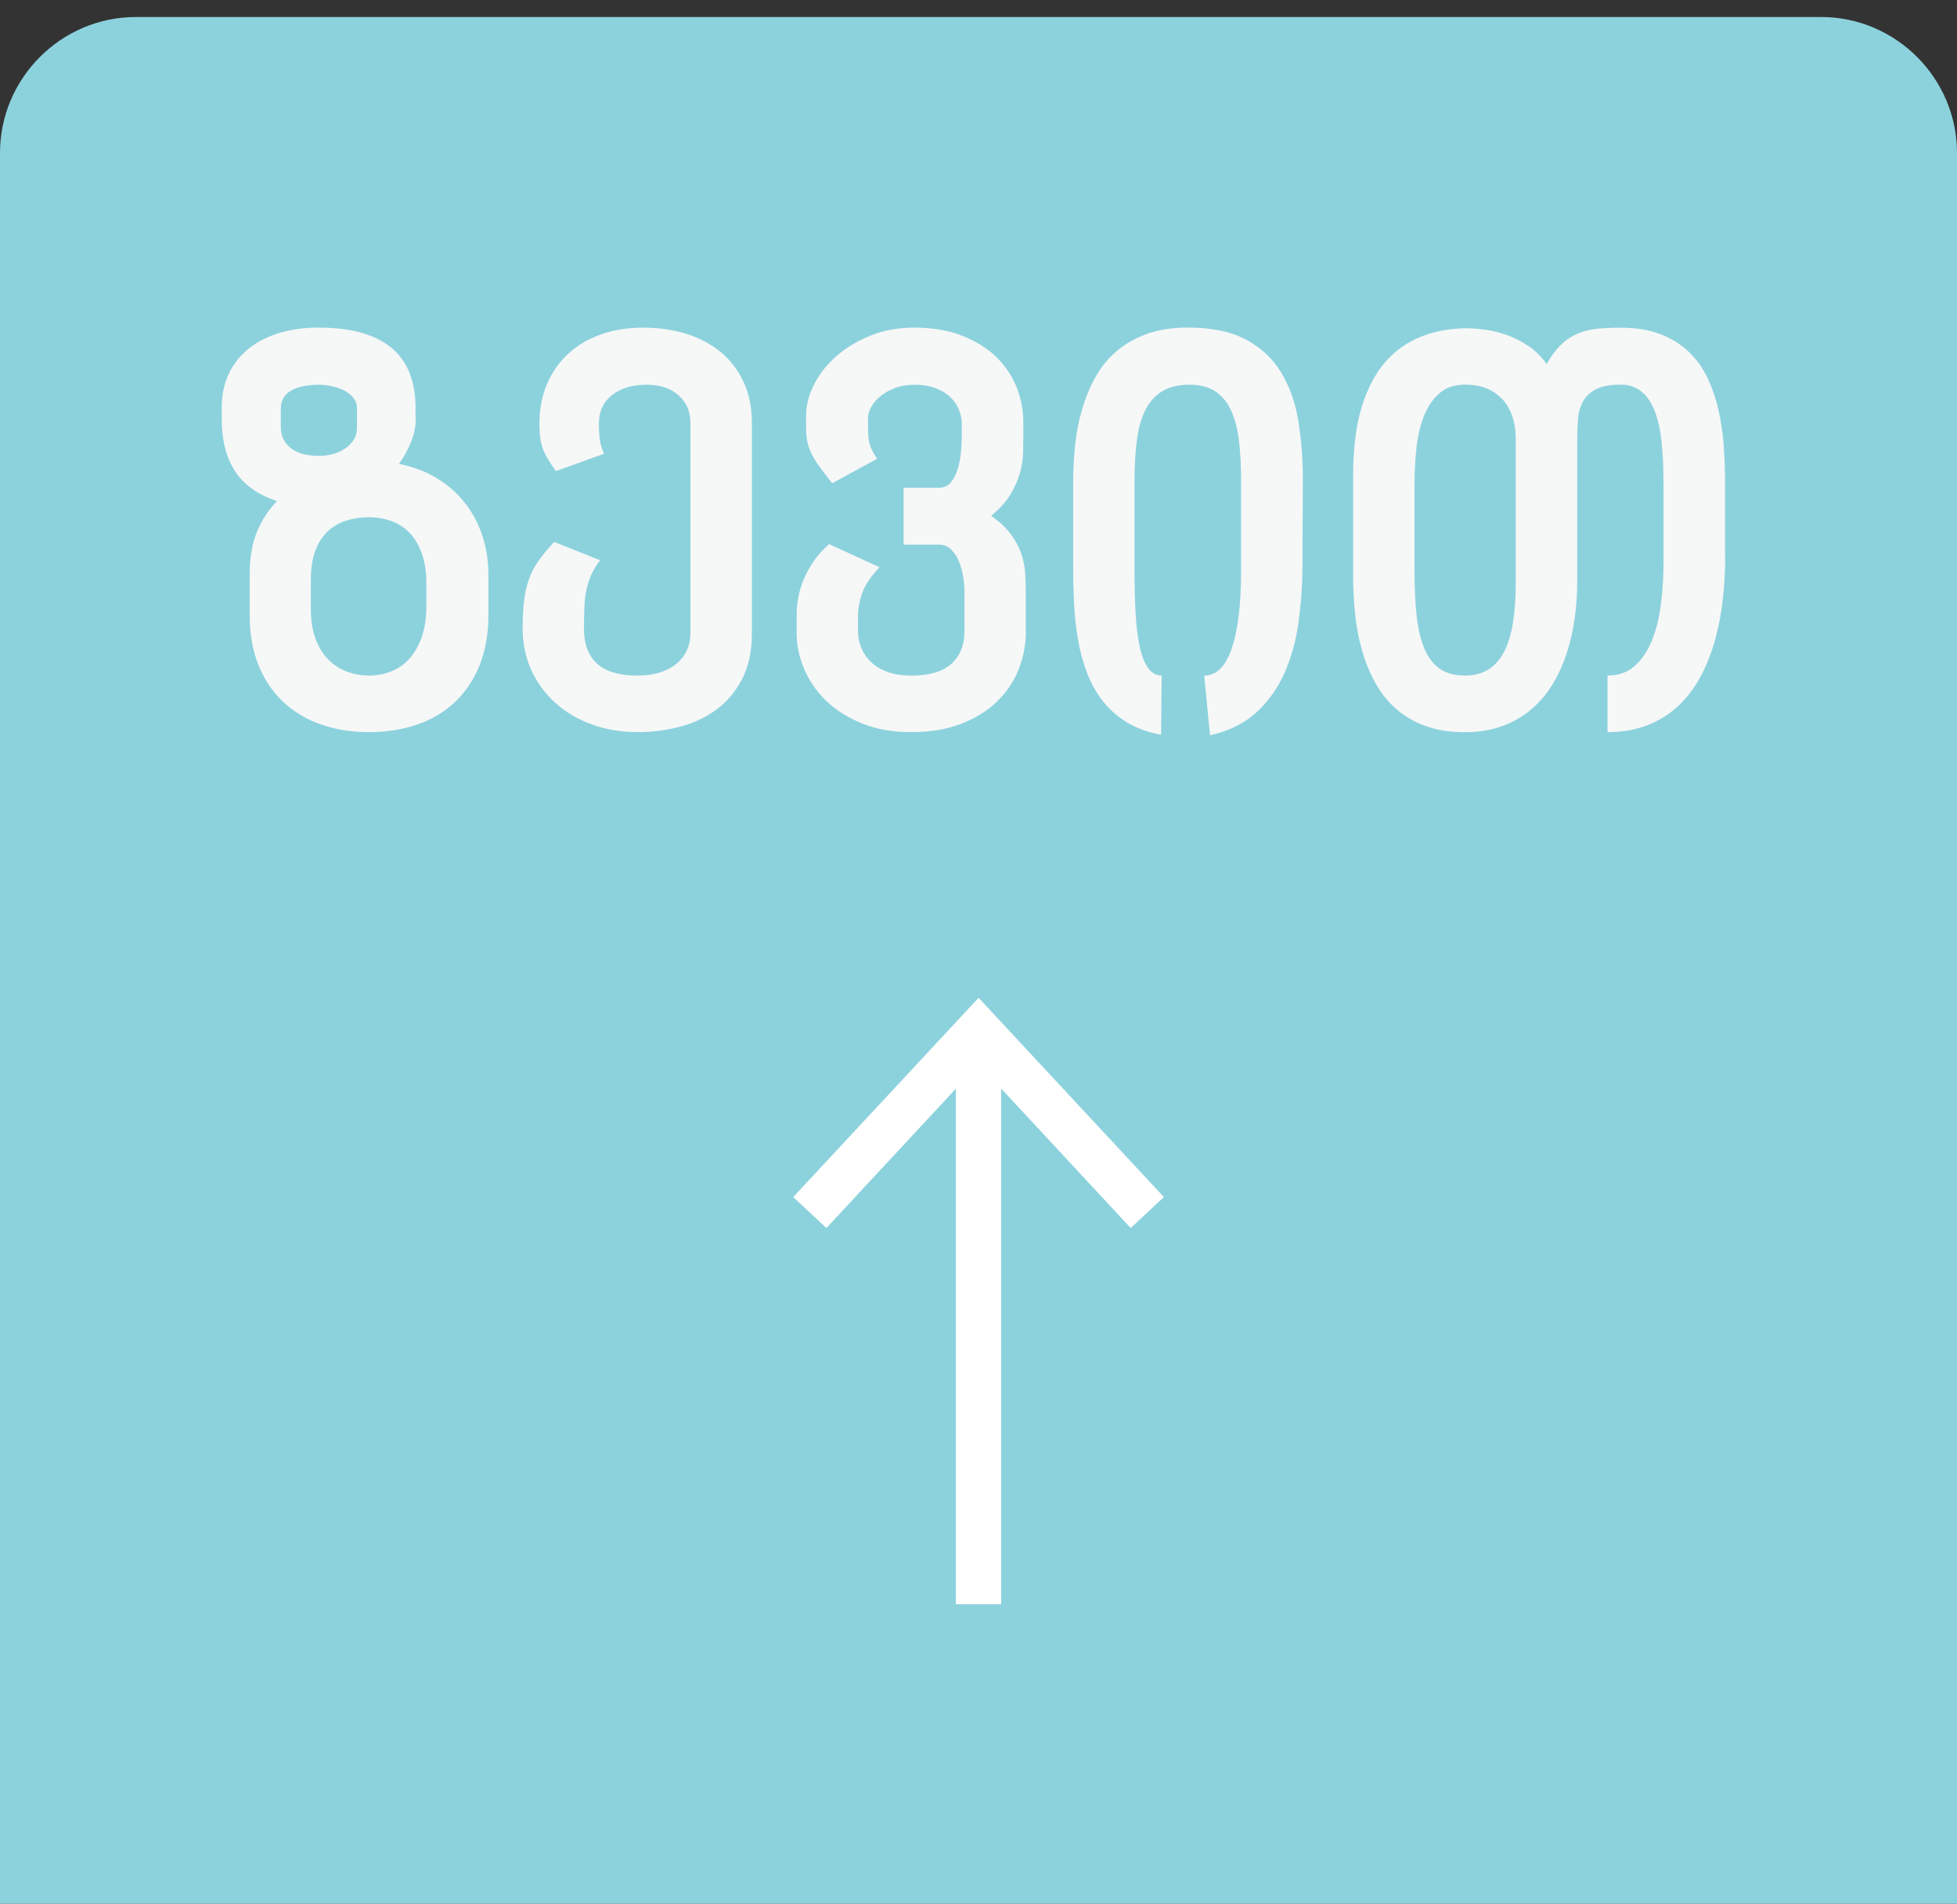 <?xml version="1.0" encoding="utf-8"?>
<!-- Generator: Adobe Illustrator 16.0.0, SVG Export Plug-In . SVG Version: 6.00 Build 0)  -->
<!DOCTYPE svg PUBLIC "-//W3C//DTD SVG 1.1//EN" "http://www.w3.org/Graphics/SVG/1.1/DTD/svg11.dtd">
<svg version="1.1" id="Layer_1" xmlns="http://www.w3.org/2000/svg" xmlns:xlink="http://www.w3.org/1999/xlink" x="0px" y="0px"
	 width="43.182px" height="42px" viewBox="-5.592 0 43.182 42" enable-background="new -5.592 0 43.182 42" xml:space="preserve">
<rect x="-5.592" y="0" width="43.182" height="42" fill="#333333" stroke="none"/>
<path fill="#8CD2DD" d="M34.59,0.375c1.65,0,3,1.35,3,3V42H-5.592V3.375c0-1.65,1.35-3,3-3H34.59z"/>
<g>
	<path fill="#F6F7F7" d="M3.581,9.262c0,0.148-0.033,0.309-0.1,0.48s-0.156,0.336-0.27,0.492c0.328,0.066,0.616,0.178,0.864,0.334
		s0.454,0.344,0.618,0.562s0.287,0.46,0.369,0.724s0.123,0.534,0.123,0.812v0.891c0,0.434-0.067,0.812-0.202,1.137
		s-0.319,0.595-0.554,0.812s-0.513,0.379-0.835,0.486s-0.671,0.161-1.046,0.161c-0.371,0-0.716-0.054-1.034-0.161
		s-0.597-0.27-0.835-0.486s-0.425-0.487-0.56-0.812s-0.202-0.703-0.202-1.137v-0.861c0-0.387,0.055-0.71,0.164-0.97
		s0.256-0.483,0.439-0.671c-0.418-0.137-0.726-0.355-0.923-0.656s-0.296-0.686-0.296-1.154V8.986c0-0.277,0.053-0.525,0.158-0.744
		s0.253-0.403,0.442-0.554s0.414-0.265,0.674-0.343s0.546-0.117,0.858-0.117c0.387,0,0.717,0.042,0.99,0.126
		s0.495,0.203,0.665,0.357s0.294,0.34,0.372,0.557s0.117,0.456,0.117,0.718V9.262z M2.286,9.01c0-0.086-0.026-0.162-0.079-0.229
		S2.087,8.66,2.005,8.617S1.832,8.542,1.732,8.521s-0.196-0.032-0.29-0.032c-0.258,0-0.462,0.043-0.612,0.129
		S0.604,8.838,0.604,9.021v0.41c0,0.18,0.07,0.329,0.211,0.448s0.357,0.179,0.65,0.179c0.09,0,0.183-0.013,0.278-0.038
		s0.184-0.063,0.264-0.114s0.146-0.115,0.199-0.193s0.079-0.172,0.079-0.281V9.01z M1.267,13.434c0,0.25,0.033,0.467,0.1,0.65
		s0.158,0.336,0.275,0.457s0.254,0.212,0.41,0.272s0.322,0.091,0.498,0.091c0.18,0,0.348-0.032,0.504-0.097s0.29-0.161,0.401-0.29
		s0.199-0.288,0.264-0.478s0.097-0.411,0.097-0.665v-0.498c0-0.25-0.032-0.468-0.097-0.653s-0.152-0.338-0.264-0.457
		S3.21,11.559,3.054,11.5s-0.324-0.088-0.504-0.088c-0.176,0-0.342,0.024-0.498,0.073s-0.293,0.128-0.41,0.237
		s-0.209,0.251-0.275,0.425s-0.1,0.386-0.1,0.636V13.434z"/>
	<path fill="#F6F7F7" d="M10.998,13.984c0,0.383-0.069,0.711-0.208,0.984s-0.324,0.498-0.557,0.674s-0.501,0.305-0.806,0.387
		s-0.623,0.123-0.955,0.123c-0.367,0-0.706-0.058-1.017-0.173s-0.578-0.275-0.803-0.48s-0.399-0.446-0.524-0.724
		s-0.188-0.58-0.188-0.908c0-0.238,0.011-0.444,0.032-0.618s0.059-0.333,0.111-0.478s0.124-0.28,0.214-0.407s0.203-0.263,0.34-0.407
		l1.014,0.404c-0.082,0.105-0.146,0.21-0.193,0.313s-0.083,0.214-0.108,0.331s-0.041,0.247-0.047,0.39s-0.009,0.304-0.009,0.483
		c0,0.332,0.096,0.586,0.287,0.762s0.488,0.264,0.891,0.264c0.359,0,0.645-0.085,0.855-0.255s0.316-0.401,0.316-0.694V9.332
		c0-0.25-0.087-0.453-0.261-0.609S8.973,8.488,8.672,8.488c-0.312,0-0.565,0.076-0.759,0.229s-0.29,0.361-0.29,0.627
		c0,0.098,0.004,0.197,0.012,0.299s0.041,0.225,0.1,0.369l-1.061,0.381c-0.066-0.094-0.122-0.177-0.167-0.249
		s-0.082-0.146-0.111-0.22S6.345,9.768,6.331,9.678S6.311,9.477,6.311,9.344c0-0.316,0.055-0.604,0.164-0.864
		s0.264-0.482,0.463-0.668s0.439-0.329,0.721-0.431s0.596-0.152,0.943-0.152c0.34,0,0.655,0.045,0.946,0.135
		s0.544,0.224,0.759,0.401s0.384,0.397,0.507,0.659s0.185,0.564,0.185,0.908V13.984z"/>
	<path fill="#F6F7F7" d="M17.044,13.932c0,0.293-0.054,0.573-0.161,0.841s-0.268,0.504-0.48,0.709s-0.477,0.368-0.791,0.489
		s-0.679,0.182-1.093,0.182c-0.418,0-0.785-0.065-1.102-0.196s-0.58-0.3-0.791-0.507s-0.37-0.44-0.478-0.7s-0.161-0.519-0.161-0.776
		v-0.428c0-0.117,0.013-0.242,0.038-0.375s0.066-0.267,0.123-0.401s0.13-0.267,0.22-0.396s0.201-0.252,0.334-0.369l1.113,0.51
		c-0.195,0.207-0.323,0.398-0.384,0.574s-0.091,0.344-0.091,0.504v0.322c0,0.133,0.024,0.259,0.073,0.378s0.121,0.225,0.217,0.316
		s0.218,0.164,0.366,0.217s0.322,0.079,0.521,0.079c0.402,0,0.698-0.088,0.888-0.264s0.284-0.412,0.284-0.709v-0.885
		c0-0.098-0.01-0.206-0.029-0.325s-0.051-0.231-0.094-0.337s-0.101-0.193-0.173-0.264s-0.161-0.105-0.267-0.105h-0.779v-1.254h0.779
		c0.113,0,0.203-0.043,0.27-0.129s0.117-0.19,0.152-0.313s0.058-0.25,0.067-0.381s0.015-0.243,0.015-0.337V9.355
		c0-0.105-0.021-0.21-0.062-0.313s-0.104-0.196-0.188-0.278s-0.192-0.148-0.325-0.199s-0.291-0.076-0.475-0.076
		c-0.16,0-0.303,0.024-0.428,0.073s-0.231,0.109-0.319,0.182s-0.155,0.151-0.202,0.237s-0.07,0.166-0.07,0.24v0.17
		c0,0.082,0.002,0.152,0.006,0.211s0.012,0.114,0.023,0.167s0.031,0.106,0.059,0.161s0.064,0.119,0.111,0.193l-0.99,0.539
		c-0.105-0.133-0.194-0.249-0.267-0.349s-0.132-0.194-0.179-0.284s-0.08-0.182-0.1-0.275s-0.029-0.201-0.029-0.322V9.168
		c0-0.227,0.059-0.455,0.176-0.686s0.281-0.438,0.492-0.624s0.462-0.337,0.753-0.454s0.612-0.176,0.964-0.176
		c0.402,0,0.755,0.06,1.058,0.179s0.554,0.275,0.753,0.469s0.349,0.415,0.448,0.665s0.149,0.506,0.149,0.768v0.357
		c0,0.094-0.002,0.208-0.006,0.343s-0.027,0.278-0.07,0.431s-0.113,0.31-0.211,0.472s-0.238,0.317-0.422,0.466
		c0.191,0.137,0.339,0.276,0.442,0.419s0.179,0.286,0.226,0.431s0.074,0.286,0.082,0.425s0.012,0.271,0.012,0.396V13.932z"/>
	<path fill="#F6F7F7" d="M23.147,12.566c-0.004,0.387-0.033,0.777-0.088,1.172s-0.155,0.76-0.302,1.096s-0.352,0.627-0.615,0.873
		s-0.608,0.418-1.034,0.516l-0.129-1.318c0.27,0,0.473-0.2,0.609-0.601s0.205-0.968,0.205-1.702V10.58
		c0-0.328-0.017-0.622-0.05-0.882s-0.093-0.479-0.179-0.659s-0.202-0.316-0.349-0.41s-0.331-0.141-0.554-0.141
		c-0.25,0-0.454,0.049-0.612,0.146s-0.282,0.237-0.372,0.419s-0.151,0.404-0.185,0.668s-0.05,0.562-0.05,0.894v1.986
		c0,0.359,0.009,0.682,0.026,0.967s0.049,0.526,0.094,0.724s0.106,0.349,0.185,0.454s0.176,0.158,0.293,0.158l-0.012,1.307
		c-0.297-0.055-0.552-0.148-0.765-0.281s-0.391-0.292-0.533-0.478s-0.257-0.394-0.343-0.624s-0.15-0.47-0.193-0.718
		s-0.071-0.501-0.085-0.759s-0.021-0.508-0.021-0.75v-1.969c0-0.262,0.014-0.527,0.041-0.797s0.077-0.53,0.149-0.782
		s0.169-0.489,0.29-0.712s0.275-0.416,0.463-0.58s0.412-0.294,0.674-0.39s0.566-0.144,0.914-0.144c0.531,0,0.963,0.091,1.295,0.272
		s0.59,0.427,0.773,0.735s0.308,0.665,0.372,1.069s0.097,0.829,0.097,1.274L23.147,12.566z"/>
	<path fill="#F6F7F7" d="M32.475,12.314c0,0.293-0.017,0.59-0.05,0.891s-0.088,0.594-0.164,0.879s-0.179,0.553-0.308,0.803
		s-0.289,0.469-0.48,0.656s-0.419,0.336-0.683,0.445s-0.567,0.164-0.911,0.164v-1.248c0.246,0,0.448-0.072,0.606-0.217
		s0.284-0.334,0.378-0.568s0.159-0.503,0.196-0.806s0.056-0.612,0.056-0.929v-1.57c0-0.184-0.003-0.368-0.009-0.554
		s-0.019-0.365-0.038-0.539s-0.05-0.335-0.091-0.483s-0.097-0.278-0.167-0.39s-0.158-0.199-0.264-0.264s-0.232-0.097-0.381-0.097
		c-0.234,0-0.416,0.034-0.545,0.103s-0.224,0.158-0.284,0.27s-0.097,0.236-0.108,0.375s-0.018,0.278-0.018,0.419v3.188
		c0,0.27-0.019,0.537-0.056,0.803s-0.096,0.521-0.176,0.768s-0.185,0.475-0.313,0.686s-0.285,0.395-0.469,0.551
		s-0.396,0.279-0.639,0.369s-0.518,0.135-0.826,0.135c-0.332,0-0.623-0.046-0.873-0.138s-0.466-0.218-0.647-0.378
		s-0.333-0.35-0.454-0.568s-0.219-0.456-0.293-0.712s-0.126-0.525-0.155-0.809s-0.044-0.567-0.044-0.853v-2.227
		c0-0.258,0.015-0.516,0.044-0.773s0.08-0.504,0.152-0.738s0.169-0.454,0.29-0.659s0.272-0.385,0.454-0.539s0.397-0.276,0.647-0.366
		s0.541-0.141,0.873-0.152c0.141,0,0.292,0.011,0.454,0.032s0.324,0.062,0.486,0.12s0.318,0.139,0.469,0.24s0.284,0.234,0.401,0.398
		c0.102-0.18,0.209-0.323,0.322-0.431s0.236-0.188,0.369-0.243s0.276-0.09,0.431-0.105s0.323-0.023,0.507-0.023
		c0.344,0,0.639,0.048,0.885,0.144s0.455,0.227,0.627,0.393s0.31,0.359,0.413,0.58s0.184,0.457,0.24,0.709s0.095,0.513,0.114,0.782
		s0.029,0.533,0.029,0.791V12.314z M27.852,9.654c0-0.141-0.02-0.28-0.059-0.419s-0.103-0.264-0.19-0.375s-0.203-0.201-0.346-0.27
		s-0.317-0.103-0.524-0.103c-0.234,0-0.425,0.065-0.571,0.196s-0.26,0.301-0.34,0.51s-0.134,0.443-0.161,0.703
		s-0.041,0.521-0.041,0.782v1.934c0,0.383,0.017,0.717,0.05,1.002s0.092,0.523,0.176,0.715s0.197,0.335,0.34,0.431
		s0.325,0.144,0.548,0.144c0.207,0,0.382-0.046,0.524-0.138s0.258-0.226,0.346-0.401s0.151-0.389,0.19-0.639s0.059-0.533,0.059-0.85
		V9.654z"/>
</g>
<g>
	<rect x="15.499" y="23.1" fill="#FFFFFF" width="1" height="12.293"/>
	<g>
		<polygon fill="#FFFFFF" points="20.09,26.411 19.357,27.093 16.001,23.48 12.643,27.093 11.911,26.411 16.001,22.014 		"/>
	</g>
</g>
</svg>
